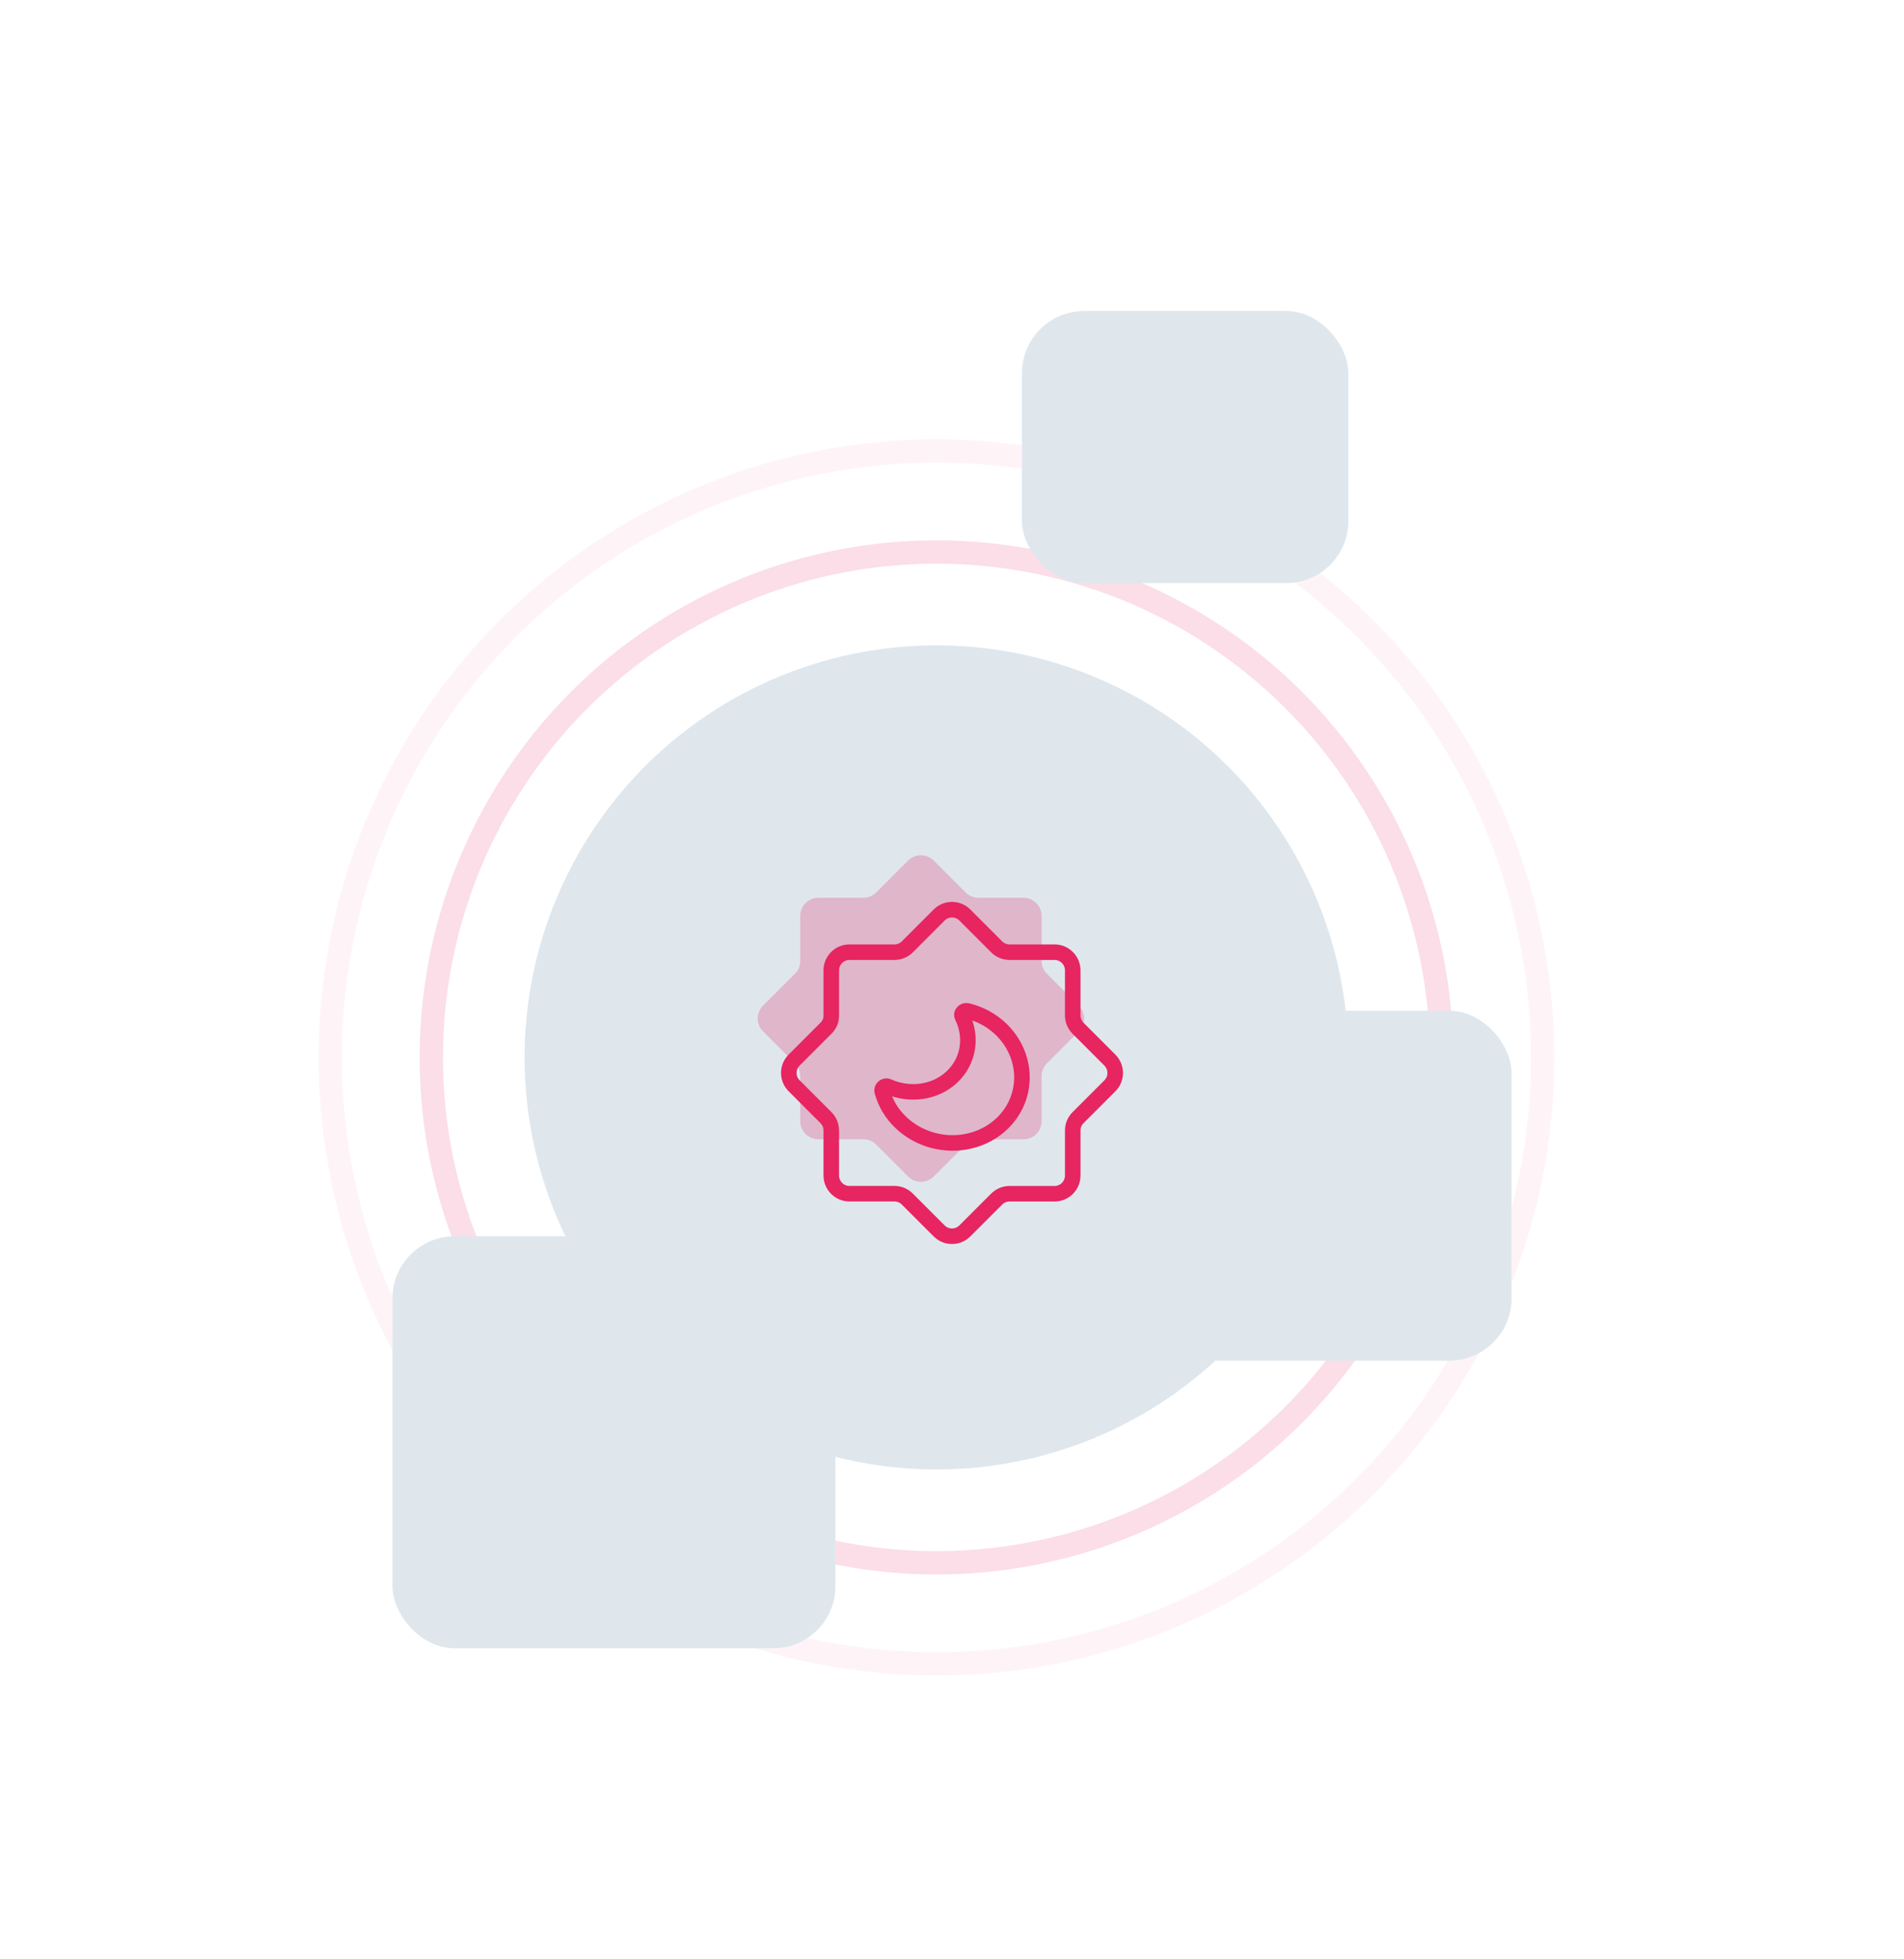 <svg width="245" height="252" viewBox="0 0 245 252" fill="none" xmlns="http://www.w3.org/2000/svg">
<circle opacity="0.15" cx="120.5" cy="136" r="65" stroke="#E72561" stroke-width="3"/>
<circle opacity="0.05" cx="120.5" cy="136" r="78" stroke="#E72561" stroke-width="3"/>
<g filter="url(#filter0_dd_1157_12614)">
<rect x="50.5" y="159" width="57" height="53" rx="8" fill="#DFE7ED"/>
</g>
<g filter="url(#filter1_dd_1157_12614)">
<rect x="143.5" y="130" width="51" height="45" rx="8" fill="#DFE7ED"/>
</g>
<g filter="url(#filter2_dd_1157_12614)">
<rect x="131.5" y="40" width="42" height="35" rx="8" fill="#DFE7ED"/>
</g>
<g filter="url(#filter3_dd_1157_12614)">
<circle cx="120.5" cy="136" r="53" fill="#DFE7ED"/>
</g>
<path d="M115.095 153.529H109.306C108.014 153.529 106.966 152.481 106.966 151.189V145.398C106.966 144.778 106.719 144.183 106.28 143.744L102.186 139.649C101.271 138.735 101.271 137.253 102.186 136.341L106.322 132.205C106.735 131.792 106.966 131.234 106.966 130.651V124.806C106.966 123.514 108.014 122.466 109.306 122.466H115.097C115.718 122.466 116.313 122.219 116.751 121.78L120.846 117.686C121.76 116.771 123.242 116.771 124.154 117.686L128.249 121.78C128.687 122.219 129.282 122.466 129.903 122.466H135.694C136.986 122.466 138.034 123.514 138.034 124.806V130.597C138.034 131.218 138.281 131.813 138.72 132.251L142.814 136.346C143.729 137.26 143.729 138.742 142.814 139.654L138.72 143.749C138.281 144.187 138.034 144.782 138.034 145.403V151.194C138.034 152.486 136.986 153.534 135.694 153.534H129.903C129.282 153.534 128.687 153.781 128.249 154.22L124.154 158.314C123.24 159.229 121.758 159.229 120.846 158.314L116.751 154.22C116.31 153.774 115.715 153.529 115.095 153.529V153.529Z" stroke="#E72561" stroke-width="2" stroke-linecap="round" stroke-linejoin="round"/>
<path d="M122.505 138.504C124.685 136.445 125.106 133.333 123.82 130.735C123.619 130.335 124.038 129.907 124.491 130.018C126.04 130.4 127.507 131.149 128.729 132.301C132.355 135.725 132.433 141.208 128.901 144.544C125.368 147.88 119.565 147.809 115.937 144.382C114.715 143.228 113.924 141.84 113.52 140.38C113.399 139.952 113.855 139.556 114.279 139.746C117.025 140.963 120.322 140.565 122.505 138.504V138.504Z" stroke="#E72561" stroke-width="2" stroke-linecap="round" stroke-linejoin="round"/>
<path opacity="0.25" d="M111.095 146.529H105.306C104.014 146.529 102.966 145.481 102.966 144.189V138.398C102.966 137.778 102.719 137.183 102.28 136.744L98.186 132.649C97.271 131.735 97.271 130.253 98.186 129.341L102.322 125.205C102.735 124.792 102.966 124.234 102.966 123.651V117.806C102.966 116.514 104.014 115.466 105.306 115.466H111.097C111.718 115.466 112.313 115.219 112.751 114.78L116.846 110.686C117.76 109.771 119.242 109.771 120.154 110.686L124.249 114.78C124.687 115.219 125.282 115.466 125.903 115.466H131.694C132.986 115.466 134.034 116.514 134.034 117.806V123.597C134.034 124.218 134.281 124.813 134.72 125.251L138.814 129.346C139.729 130.26 139.729 131.742 138.814 132.654L134.72 136.749C134.281 137.187 134.034 137.782 134.034 138.403V144.194C134.034 145.486 132.986 146.534 131.694 146.534H125.903C125.282 146.534 124.687 146.781 124.249 147.22L120.154 151.314C119.24 152.229 117.758 152.229 116.846 151.314L112.751 147.22C112.31 146.774 111.715 146.529 111.095 146.529Z" fill="#E72561"/>
<defs>
<filter id="filter0_dd_1157_12614" x="0.5" y="119" width="157" height="133" filterUnits="userSpaceOnUse" color-interpolation-filters="sRGB">
<feFlood flood-opacity="0" result="BackgroundImageFix"/>
<feColorMatrix in="SourceAlpha" type="matrix" values="0 0 0 0 0 0 0 0 0 0 0 0 0 0 0 0 0 0 127 0" result="hardAlpha"/>
<feOffset dx="-20" dy="-10"/>
<feGaussianBlur stdDeviation="15"/>
<feColorMatrix type="matrix" values="0 0 0 0 0.969 0 0 0 0 0.976 0 0 0 0 0.984 0 0 0 0.6 0"/>
<feBlend mode="normal" in2="BackgroundImageFix" result="effect1_dropShadow_1157_12614"/>
<feColorMatrix in="SourceAlpha" type="matrix" values="0 0 0 0 0 0 0 0 0 0 0 0 0 0 0 0 0 0 127 0" result="hardAlpha"/>
<feOffset dx="20" dy="10"/>
<feGaussianBlur stdDeviation="15"/>
<feColorMatrix type="matrix" values="0 0 0 0 0.753 0 0 0 0 0.812 0 0 0 0 0.851 0 0 0 0.9 0"/>
<feBlend mode="normal" in2="effect1_dropShadow_1157_12614" result="effect2_dropShadow_1157_12614"/>
<feBlend mode="normal" in="SourceGraphic" in2="effect2_dropShadow_1157_12614" result="shape"/>
</filter>
<filter id="filter1_dd_1157_12614" x="93.5" y="90" width="151" height="125" filterUnits="userSpaceOnUse" color-interpolation-filters="sRGB">
<feFlood flood-opacity="0" result="BackgroundImageFix"/>
<feColorMatrix in="SourceAlpha" type="matrix" values="0 0 0 0 0 0 0 0 0 0 0 0 0 0 0 0 0 0 127 0" result="hardAlpha"/>
<feOffset dx="-20" dy="-10"/>
<feGaussianBlur stdDeviation="15"/>
<feColorMatrix type="matrix" values="0 0 0 0 0.969 0 0 0 0 0.976 0 0 0 0 0.984 0 0 0 0.6 0"/>
<feBlend mode="normal" in2="BackgroundImageFix" result="effect1_dropShadow_1157_12614"/>
<feColorMatrix in="SourceAlpha" type="matrix" values="0 0 0 0 0 0 0 0 0 0 0 0 0 0 0 0 0 0 127 0" result="hardAlpha"/>
<feOffset dx="20" dy="10"/>
<feGaussianBlur stdDeviation="15"/>
<feColorMatrix type="matrix" values="0 0 0 0 0.753 0 0 0 0 0.812 0 0 0 0 0.851 0 0 0 0.9 0"/>
<feBlend mode="normal" in2="effect1_dropShadow_1157_12614" result="effect2_dropShadow_1157_12614"/>
<feBlend mode="normal" in="SourceGraphic" in2="effect2_dropShadow_1157_12614" result="shape"/>
</filter>
<filter id="filter2_dd_1157_12614" x="81.5" y="0" width="142" height="115" filterUnits="userSpaceOnUse" color-interpolation-filters="sRGB">
<feFlood flood-opacity="0" result="BackgroundImageFix"/>
<feColorMatrix in="SourceAlpha" type="matrix" values="0 0 0 0 0 0 0 0 0 0 0 0 0 0 0 0 0 0 127 0" result="hardAlpha"/>
<feOffset dx="-20" dy="-10"/>
<feGaussianBlur stdDeviation="15"/>
<feColorMatrix type="matrix" values="0 0 0 0 0.969 0 0 0 0 0.976 0 0 0 0 0.984 0 0 0 0.6 0"/>
<feBlend mode="normal" in2="BackgroundImageFix" result="effect1_dropShadow_1157_12614"/>
<feColorMatrix in="SourceAlpha" type="matrix" values="0 0 0 0 0 0 0 0 0 0 0 0 0 0 0 0 0 0 127 0" result="hardAlpha"/>
<feOffset dx="20" dy="10"/>
<feGaussianBlur stdDeviation="15"/>
<feColorMatrix type="matrix" values="0 0 0 0 0.753 0 0 0 0 0.812 0 0 0 0 0.851 0 0 0 0.9 0"/>
<feBlend mode="normal" in2="effect1_dropShadow_1157_12614" result="effect2_dropShadow_1157_12614"/>
<feBlend mode="normal" in="SourceGraphic" in2="effect2_dropShadow_1157_12614" result="shape"/>
</filter>
<filter id="filter3_dd_1157_12614" x="17.5" y="43" width="206" height="186" filterUnits="userSpaceOnUse" color-interpolation-filters="sRGB">
<feFlood flood-opacity="0" result="BackgroundImageFix"/>
<feColorMatrix in="SourceAlpha" type="matrix" values="0 0 0 0 0 0 0 0 0 0 0 0 0 0 0 0 0 0 127 0" result="hardAlpha"/>
<feOffset dx="-20" dy="-10"/>
<feGaussianBlur stdDeviation="15"/>
<feColorMatrix type="matrix" values="0 0 0 0 0.969 0 0 0 0 0.976 0 0 0 0 0.984 0 0 0 0.6 0"/>
<feBlend mode="normal" in2="BackgroundImageFix" result="effect1_dropShadow_1157_12614"/>
<feColorMatrix in="SourceAlpha" type="matrix" values="0 0 0 0 0 0 0 0 0 0 0 0 0 0 0 0 0 0 127 0" result="hardAlpha"/>
<feOffset dx="20" dy="10"/>
<feGaussianBlur stdDeviation="15"/>
<feColorMatrix type="matrix" values="0 0 0 0 0.753 0 0 0 0 0.812 0 0 0 0 0.851 0 0 0 0.9 0"/>
<feBlend mode="normal" in2="effect1_dropShadow_1157_12614" result="effect2_dropShadow_1157_12614"/>
<feBlend mode="normal" in="SourceGraphic" in2="effect2_dropShadow_1157_12614" result="shape"/>
</filter>
</defs>
</svg>
